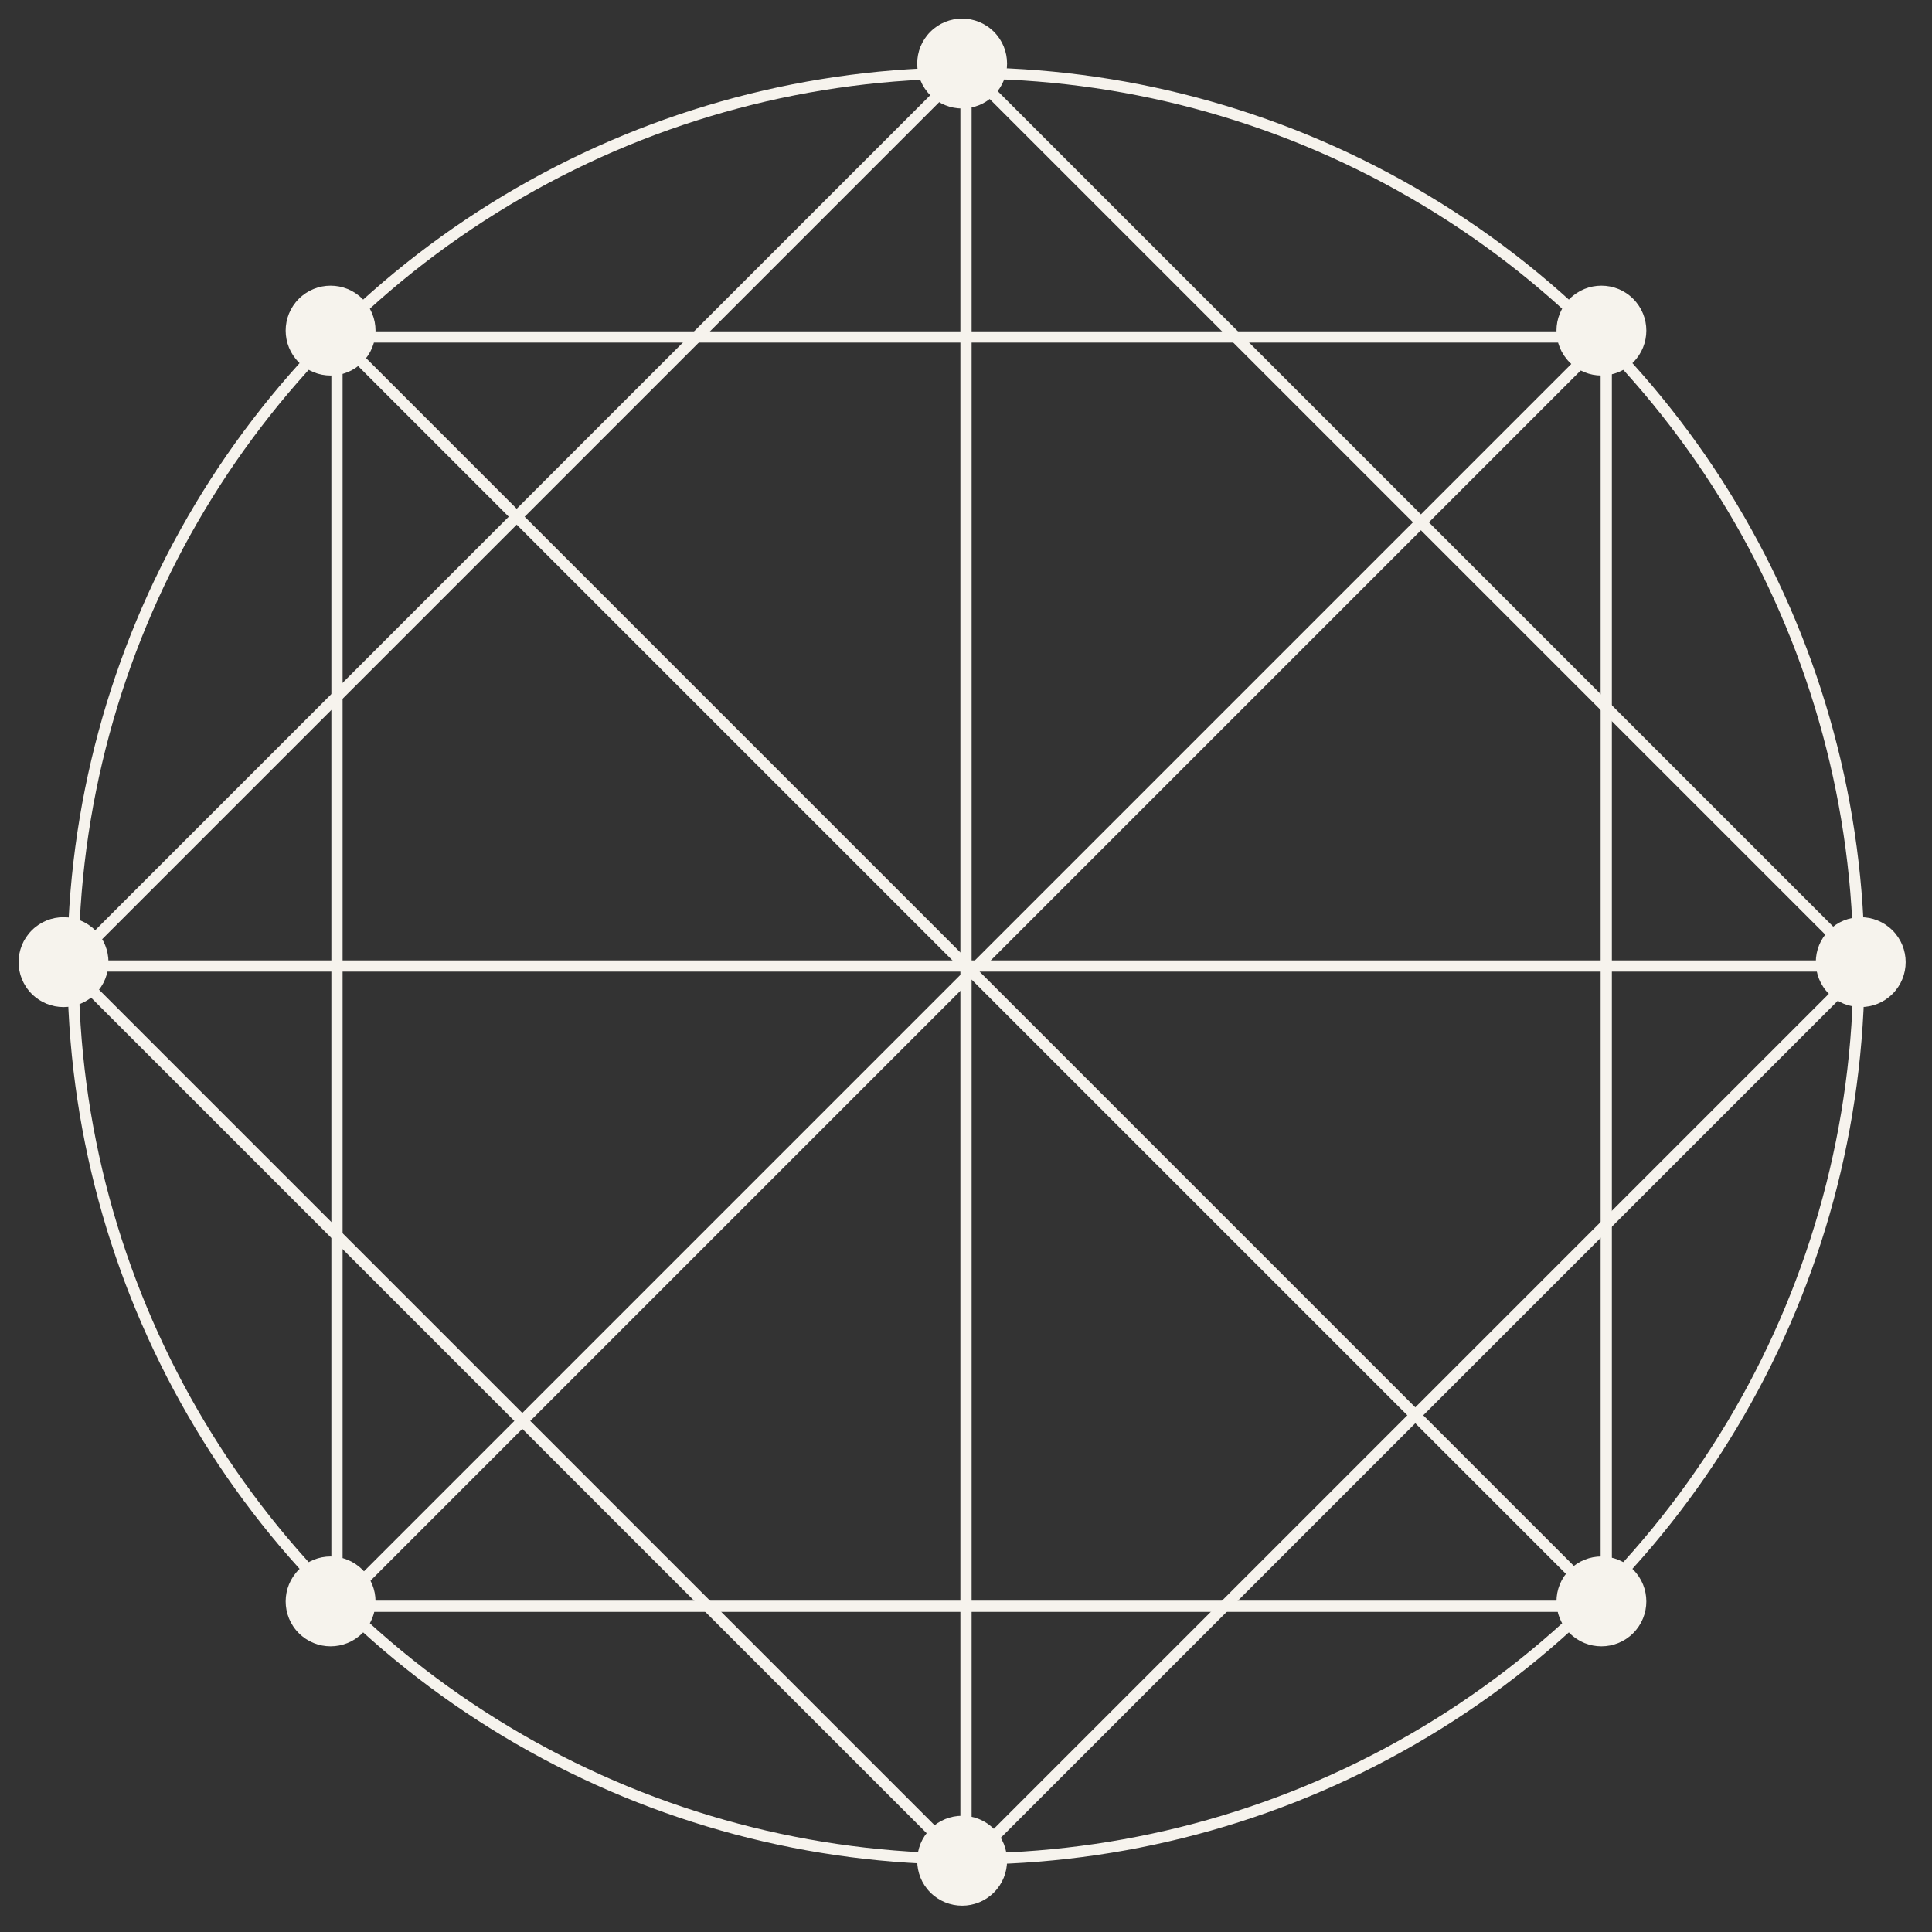 <svg width="86" height="86" viewBox="0 0 86 86" fill="none" xmlns="http://www.w3.org/2000/svg">
<rect x="0" y="0" width="86" height="86" fill="#333333" stroke="none"/>
<g id="Group 4">
<circle id="Ellipse 3" cx="43" cy="43" r="39.75" stroke="#F6F3ED" stroke-width="0.5"/>
<circle id="Ellipse 6" cx="14.716" cy="14.716" r="2" transform="rotate(-45 14.716 14.716)" fill="#F6F3ED"/>
<circle id="Ellipse 10" cx="42.828" cy="2.828" r="2" transform="rotate(-45 42.828 2.828)" fill="#F6F3ED"/>
<circle id="Ellipse 11" cx="42.828" cy="82.828" r="2" transform="rotate(-45 42.828 82.828)" fill="#F6F3ED"/>
<circle id="Ellipse 12" cx="82.828" cy="42.828" r="2" transform="rotate(-45 82.828 42.828)" fill="#F6F3ED"/>
<circle id="Ellipse 13" cx="2.828" cy="42.828" r="2" transform="rotate(-45 2.828 42.828)" fill="#F6F3ED"/>
<circle id="Ellipse 7" cx="71.284" cy="71.284" r="2" transform="rotate(-45 71.284 71.284)" fill="#F6F3ED"/>
<circle id="Ellipse 8" cx="14.716" cy="71.284" r="2" transform="rotate(-45 14.716 71.284)" fill="#F6F3ED"/>
<circle id="Ellipse 9" cx="71.284" cy="14.716" r="2" transform="rotate(-45 71.284 14.716)" fill="#F6F3ED"/>
<path id="Vector 1" d="M14.5 14.5L71 71" stroke="#F6F3ED" stroke-width="0.5"/>
<path id="Vector 2" d="M43 3V83" stroke="#F6F3ED" stroke-width="0.5"/>
<path id="Vector 3" d="M71.5 15L15 71.5" stroke="#F6F3ED" stroke-width="0.5"/>
<path id="Vector 4" d="M3 43H83" stroke="#F6F3ED" stroke-width="0.5"/>
<path id="Vector 5" d="M15 15H71.5" stroke="#F6F3ED" stroke-width="0.5"/>
<path id="Vector 6" d="M15 71.5V14.5" stroke="#F6F3ED" stroke-width="0.5"/>
<path id="Vector 7" d="M71.5 71.5H15" stroke="#F6F3ED" stroke-width="0.5"/>
<path id="Vector 8" d="M71.5 15V71.5" stroke="#F6F3ED" stroke-width="0.5"/>
<path id="Vector 9" d="M43 3L83 43" stroke="#F6F3ED" stroke-width="0.5"/>
<path id="Vector 10" d="M83 43L43 83" stroke="#F6F3ED" stroke-width="0.5"/>
<path id="Vector 11" d="M43 83L3 43" stroke="#F6F3ED" stroke-width="0.5"/>
<path id="Vector 12" d="M3 43L43 3" stroke="#F6F3ED" stroke-width="0.5"/>
</g>
</svg>
